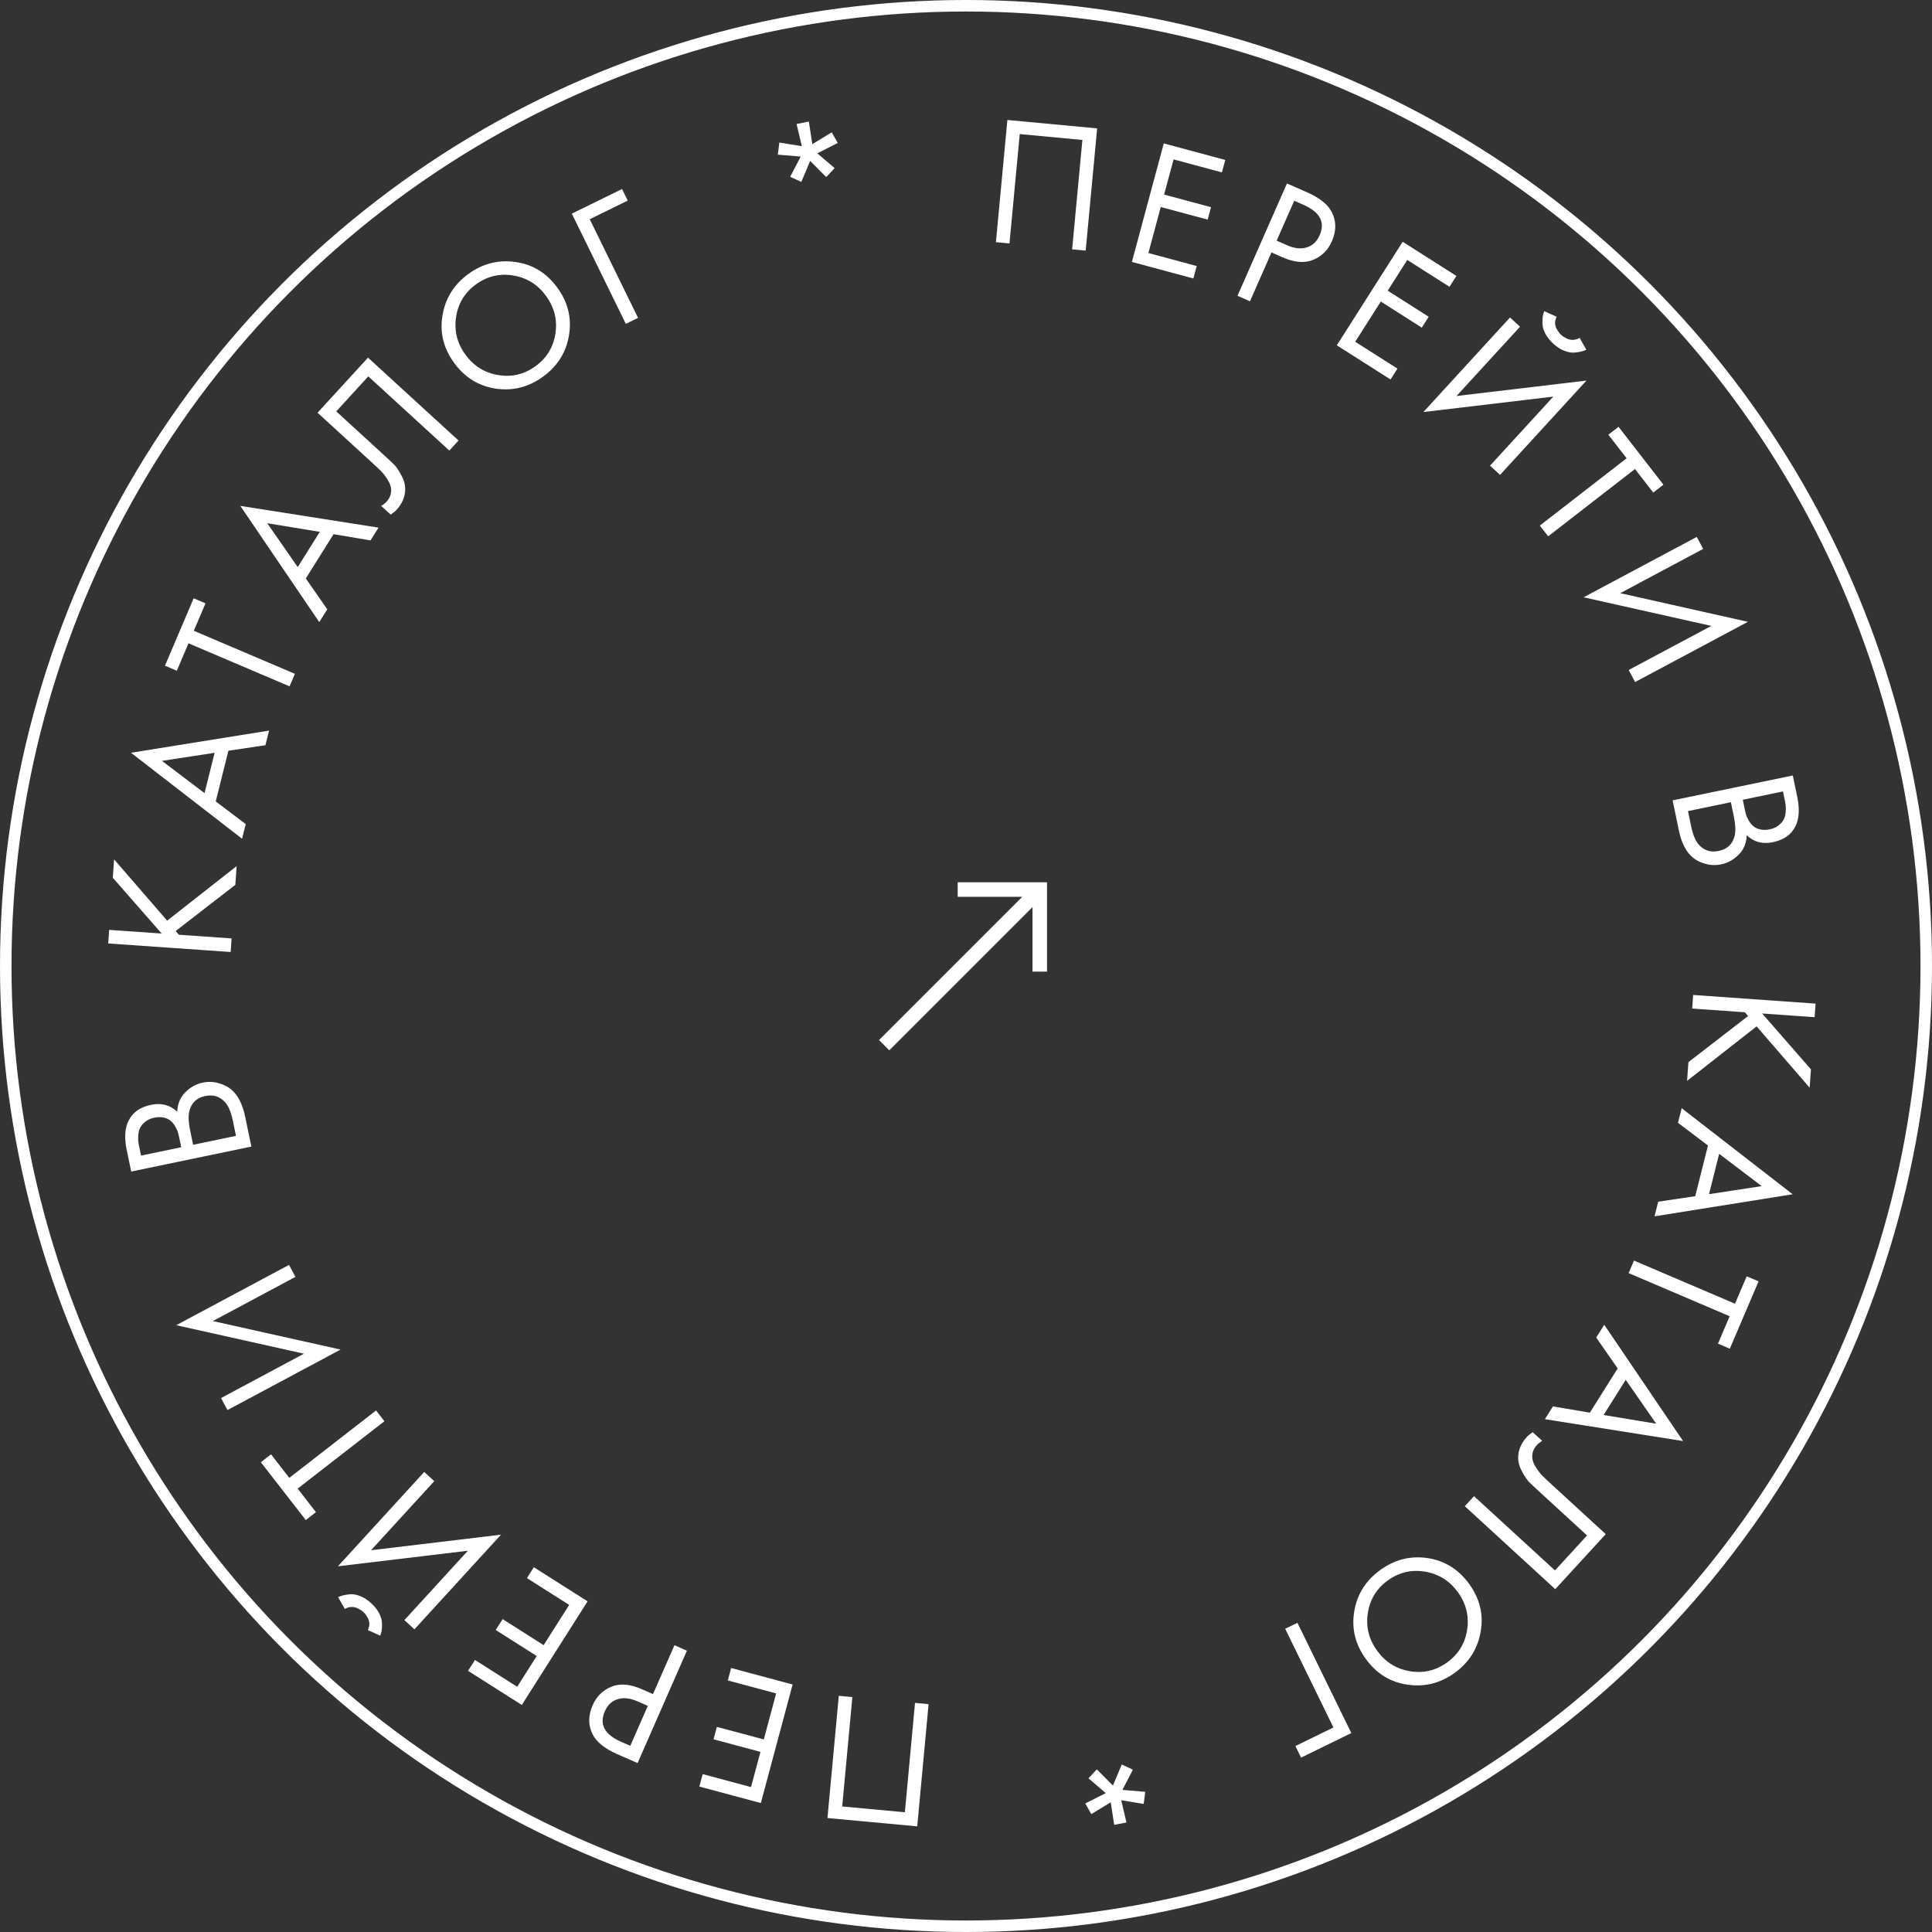 <svg width="168" height="168" viewBox="0 0 168 168" fill="none" xmlns="http://www.w3.org/2000/svg">
<rect x="0" y="0" width="168" height="168" fill="#333333" stroke="none"/>
<circle cx="84" cy="84" r="83.5" stroke="white"/>
<path d="M83.278 76.722L83.278 77.984L88.892 77.984L76.438 90.438L77.33 91.33L89.784 78.876L89.784 84.49L91.046 84.49L91.046 76.722L83.278 76.722Z" fill="white"/>
<path d="M79.76 158.813L71.953 158.089L72.939 147.463L74.118 147.572L73.236 157.083L78.684 157.589L79.567 148.078L80.746 148.187L79.76 158.813Z" fill="white"/>
<path d="M60.813 155.353L61.103 154.271L65.306 155.398L66.127 152.338L62.047 151.244L62.337 150.163L66.417 151.256L67.49 147.254L63.286 146.127L63.576 145.045L68.923 146.478L66.16 156.786L60.813 155.353Z" fill="white"/>
<path d="M55.441 153.311L53.668 152.532C52.555 152.043 51.835 151.453 51.51 150.763C51.137 149.993 51.146 149.164 51.536 148.275C51.87 147.514 52.414 146.978 53.168 146.668C53.907 146.364 54.795 146.439 55.83 146.893L56.782 147.312L58.648 143.063L59.732 143.539L55.441 153.311ZM54.807 151.809L56.332 148.337L55.438 147.945C54.794 147.662 54.222 147.597 53.724 147.751C53.215 147.9 52.839 148.253 52.594 148.81C52.097 149.943 52.566 150.825 54.002 151.455L54.807 151.809Z" fill="white"/>
<path d="M40.7 145.289L41.3 144.344L44.974 146.676L46.672 144.002L43.106 141.738L43.707 140.792L47.273 143.056L49.494 139.558L45.82 137.225L46.42 136.28L51.094 139.247L45.374 148.257L40.7 145.289Z" fill="white"/>
<path d="M37.763 128.794L32.266 134.803L43.565 133.45L36.038 141.679L35.164 140.88L40.683 134.847L29.384 136.2L36.889 127.995L37.763 128.794ZM33.061 142.231L31.986 141.746C32.076 141.553 32.12 141.363 32.12 141.174C32.104 140.986 32.055 140.818 31.973 140.671C31.875 140.524 31.803 140.414 31.754 140.341C31.698 140.275 31.643 140.218 31.588 140.167C31.533 140.117 31.47 140.067 31.4 140.017C31.323 139.975 31.21 139.916 31.064 139.839C30.902 139.764 30.73 139.73 30.549 139.738C30.354 139.746 30.163 139.804 29.98 139.91L29.401 138.883C29.512 138.825 29.642 138.778 29.791 138.741C29.933 138.697 30.139 138.661 30.41 138.634C30.68 138.607 30.981 138.658 31.311 138.786C31.642 138.915 31.964 139.124 32.279 139.412C32.594 139.7 32.83 140.002 32.987 140.32C33.145 140.638 33.222 140.932 33.219 141.204C33.217 141.476 33.203 141.688 33.18 141.84C33.148 141.985 33.109 142.115 33.061 142.231Z" fill="white"/>
<path d="M23.567 126.463L25.157 128.51L32.7 122.65L33.427 123.585L25.884 129.445L27.474 131.492L26.59 132.179L22.683 127.151L23.567 126.463Z" fill="white"/>
<path d="M25.689 111.034L18.508 114.875L29.614 117.354L19.78 122.614L19.221 121.57L26.431 117.714L15.325 115.234L25.131 109.99L25.689 111.034Z" fill="white"/>
<path d="M11.409 101.873L11.018 99.993C10.802 98.949 10.855 98.105 11.178 97.46C11.529 96.734 12.184 96.27 13.145 96.071C14.043 95.884 14.799 96.087 15.412 96.678C15.44 95.975 15.676 95.409 16.121 94.978C16.553 94.54 17.056 94.261 17.63 94.142C18.1 94.044 18.555 94.058 18.995 94.185C19.434 94.301 19.804 94.485 20.107 94.738C20.688 95.228 21.092 96.015 21.317 97.102L21.858 99.702L11.409 101.873ZM12.265 100.486L15.758 99.76L15.576 98.883C15.543 98.726 15.507 98.576 15.466 98.432C15.415 98.29 15.337 98.126 15.233 97.941C15.117 97.747 14.986 97.589 14.84 97.467C14.693 97.334 14.493 97.24 14.242 97.183C13.991 97.126 13.713 97.129 13.411 97.192C13.087 97.26 12.823 97.38 12.619 97.553C12.405 97.728 12.257 97.906 12.175 98.086C12.092 98.267 12.043 98.473 12.026 98.706C12.008 98.938 12.007 99.113 12.02 99.23C12.034 99.347 12.052 99.463 12.076 99.578L12.265 100.486ZM16.792 99.545L20.52 98.771L20.244 97.439C20.068 96.593 19.795 96.013 19.424 95.697C18.994 95.307 18.466 95.177 17.84 95.308C17.14 95.453 16.69 95.857 16.49 96.519C16.359 96.939 16.378 97.551 16.545 98.355L16.792 99.545Z" fill="white"/>
<path d="M9.493 80.859L14.058 81.178L9.809 76.326L9.921 74.73L14.537 80.056L20.578 75.313L20.464 76.941L15.276 80.958L15.559 81.282L20.139 81.602L20.057 82.783L9.411 82.04L9.493 80.859Z" fill="white"/>
<path d="M23.082 64.8L19.861 65.282L18.76 69.69L21.368 71.661L21.05 72.934L11.39 65.457L23.4 63.528L23.082 64.8ZM17.786 68.969L18.662 65.461L14.083 66.163L17.786 68.969Z" fill="white"/>
<path d="M17.871 52.466L16.855 54.851L25.643 58.593L25.18 59.683L16.391 55.94L15.376 58.325L14.345 57.886L16.84 52.027L17.871 52.466Z" fill="white"/>
<path d="M32.217 46.992L29.006 46.451L26.591 50.3L28.459 52.983L27.761 54.095L20.898 43.99L32.914 45.881L32.217 46.992ZM25.889 49.312L27.81 46.249L23.239 45.497L25.889 49.312Z" fill="white"/>
<path d="M27.613 35.89L32 31.099L39.871 38.306L39.071 39.179L32.026 32.728L29.239 35.773L33.463 39.641C33.833 39.98 34.109 40.239 34.291 40.42C34.464 40.594 34.666 40.894 34.897 41.322C35.126 41.735 35.239 42.149 35.234 42.564C35.225 43.206 34.972 43.799 34.475 44.342C34.359 44.468 34.192 44.603 33.972 44.749L33.146 43.992C33.337 43.878 33.494 43.754 33.616 43.621C33.897 43.314 34.029 42.965 34.012 42.573C34 42.301 33.896 42.011 33.702 41.703C33.499 41.387 33.311 41.143 33.137 40.969C32.963 40.796 32.688 40.536 32.31 40.19L27.613 35.89Z" fill="white"/>
<path d="M49.478 29.142C49.239 30.624 48.491 31.825 47.234 32.743C45.976 33.662 44.601 34.012 43.108 33.795C41.624 33.571 40.419 32.826 39.494 31.56C38.563 30.285 38.224 28.908 38.478 27.429C38.725 25.94 39.473 24.74 40.722 23.828C41.971 22.916 43.342 22.568 44.835 22.785C46.321 22.994 47.53 23.736 48.461 25.011C49.386 26.277 49.725 27.654 49.478 29.142ZM44.618 23.954C43.434 23.762 42.356 24.021 41.383 24.732C40.409 25.443 39.834 26.392 39.657 27.578C39.48 28.764 39.753 29.852 40.476 30.843C41.2 31.834 42.154 32.425 43.337 32.617C44.521 32.809 45.6 32.55 46.573 31.839C47.546 31.128 48.122 30.179 48.299 28.993C48.476 27.807 48.203 26.719 47.479 25.728C46.756 24.737 45.802 24.146 44.618 23.954Z" fill="white"/>
<path d="M54.42 28.161L49.724 18.578L54.092 16.437L54.585 17.443L51.281 19.062L55.483 27.64L54.42 28.161Z" fill="white"/>
<path d="M67.772 12.395L69.726 12.714L69.267 10.782L70.335 10.574L70.637 12.537L72.326 11.506L72.849 12.431L71.069 13.332L72.576 14.62L71.847 15.398L70.448 13.992L69.68 15.821L68.713 15.374L69.624 13.614L67.636 13.448L67.772 12.395Z" fill="white"/>
<path d="M87.598 10.433L95.404 11.165L94.408 21.79L93.229 21.68L94.121 12.169L88.673 11.659L87.781 21.169L86.602 21.059L87.598 10.433Z" fill="white"/>
<path d="M106.544 13.909L106.253 14.991L102.051 13.86L101.227 16.919L105.306 18.017L105.015 19.098L100.936 18.001L99.86 22.002L104.062 23.133L103.771 24.215L98.425 22.776L101.198 12.471L106.544 13.909Z" fill="white"/>
<path d="M111.909 15.954L113.681 16.734C114.794 17.224 115.513 17.815 115.838 18.506C116.21 19.276 116.201 20.105 115.81 20.993C115.475 21.754 114.93 22.29 114.176 22.599C113.436 22.902 112.549 22.827 111.514 22.371L110.563 21.952L108.693 26.199L107.609 25.721L111.909 15.954ZM112.542 17.456L111.014 20.927L111.907 21.32C112.551 21.604 113.123 21.669 113.622 21.516C114.13 21.366 114.507 21.014 114.752 20.457C115.25 19.325 114.782 18.443 113.347 17.811L112.542 17.456Z" fill="white"/>
<path d="M126.644 23.995L126.043 24.939L122.371 22.604L120.67 25.276L124.234 27.544L123.633 28.489L120.069 26.221L117.845 29.718L121.517 32.054L120.916 32.999L116.245 30.027L121.973 21.023L126.644 23.995Z" fill="white"/>
<path d="M129.568 40.492L135.071 34.488L123.771 35.83L131.305 27.608L132.178 28.408L126.654 34.435L137.954 33.093L130.441 41.292L129.568 40.492ZM134.282 27.059L135.357 27.544C135.267 27.737 135.222 27.928 135.223 28.117C135.239 28.305 135.288 28.472 135.37 28.62C135.467 28.767 135.539 28.877 135.588 28.95C135.644 29.015 135.699 29.073 135.754 29.124C135.809 29.174 135.872 29.224 135.942 29.274C136.019 29.316 136.131 29.375 136.278 29.452C136.44 29.528 136.611 29.562 136.792 29.554C136.988 29.546 137.178 29.488 137.362 29.382L137.939 30.41C137.828 30.468 137.698 30.515 137.549 30.552C137.407 30.596 137.201 30.631 136.931 30.658C136.66 30.685 136.36 30.634 136.029 30.505C135.699 30.376 135.377 30.167 135.062 29.879C134.748 29.591 134.512 29.288 134.354 28.97C134.197 28.652 134.12 28.357 134.123 28.085C134.126 27.813 134.14 27.601 134.163 27.449C134.195 27.305 134.235 27.174 134.282 27.059Z" fill="white"/>
<path d="M143.76 42.832L142.172 40.784L134.624 46.637L133.898 45.702L141.446 39.849L139.858 37.8L140.743 37.114L144.645 42.146L143.76 42.832Z" fill="white"/>
<path d="M141.625 58.261L148.81 54.427L137.706 51.938L147.545 46.687L148.102 47.732L140.889 51.581L151.993 54.071L142.182 59.306L141.625 58.261Z" fill="white"/>
<path d="M155.897 67.434L156.286 69.315C156.502 70.359 156.448 71.204 156.124 71.848C155.773 72.574 155.117 73.037 154.156 73.236C153.258 73.421 152.502 73.218 151.89 72.626C151.861 73.329 151.624 73.895 151.179 74.325C150.747 74.763 150.243 75.041 149.669 75.16C149.199 75.257 148.744 75.243 148.304 75.116C147.866 75 147.495 74.815 147.192 74.562C146.612 74.072 146.209 73.284 145.984 72.197L145.446 69.596L155.897 67.434ZM155.04 68.821L151.546 69.544L151.728 70.421C151.76 70.578 151.797 70.728 151.837 70.872C151.888 71.014 151.966 71.178 152.07 71.363C152.186 71.557 152.317 71.715 152.462 71.838C152.609 71.971 152.808 72.066 153.06 72.122C153.311 72.179 153.588 72.177 153.891 72.114C154.215 72.047 154.479 71.927 154.683 71.754C154.897 71.579 155.046 71.401 155.128 71.221C155.211 71.04 155.261 70.834 155.278 70.602C155.295 70.369 155.297 70.195 155.284 70.078C155.27 69.96 155.252 69.844 155.228 69.73L155.04 68.821ZM150.512 69.757L146.783 70.529L147.058 71.861C147.233 72.707 147.506 73.288 147.876 73.603C148.306 73.994 148.834 74.124 149.46 73.994C150.16 73.85 150.611 73.446 150.811 72.784C150.942 72.364 150.925 71.753 150.758 70.948L150.512 69.757Z" fill="white"/>
<path d="M157.793 88.452L153.228 88.129L157.473 92.985L157.36 94.581L152.748 89.25L146.703 93.988L146.818 92.36L152.01 88.348L151.728 88.023L147.147 87.7L147.231 86.519L157.876 87.271L157.793 88.452Z" fill="white"/>
<path d="M144.191 104.496L147.412 104.017L148.518 99.61L145.912 97.636L146.231 96.364L155.884 103.849L143.872 105.768L144.191 104.496ZM149.491 100.332L148.611 103.84L153.191 103.141L149.491 100.332Z" fill="white"/>
<path d="M149.388 116.839L150.406 114.456L141.621 110.705L142.086 109.616L150.87 113.367L151.888 110.983L152.918 111.423L150.418 117.279L149.388 116.839Z" fill="white"/>
<path d="M135.037 122.296L138.248 122.841L140.667 118.994L138.801 116.309L139.499 115.198L146.354 125.309L134.339 123.407L135.037 122.296ZM141.368 119.983L139.443 123.044L144.014 123.8L141.368 119.983Z" fill="white"/>
<path d="M139.631 133.402L135.24 138.189L127.375 130.975L128.175 130.102L135.215 136.559L138.005 133.517L133.784 129.645C133.414 129.306 133.139 129.046 132.958 128.865C132.784 128.692 132.582 128.391 132.352 127.963C132.123 127.55 132.011 127.136 132.016 126.72C132.026 126.078 132.28 125.486 132.777 124.944C132.892 124.818 133.06 124.682 133.28 124.537L134.106 125.294C133.914 125.408 133.757 125.532 133.635 125.665C133.354 125.972 133.222 126.321 133.238 126.713C133.25 126.984 133.353 127.274 133.548 127.583C133.75 127.899 133.938 128.144 134.112 128.317C134.285 128.491 134.561 128.751 134.938 129.097L139.631 133.402Z" fill="white"/>
<path d="M117.76 140.132C118 138.65 118.749 137.45 120.008 136.533C121.266 135.616 122.642 135.266 124.134 135.485C125.618 135.71 126.822 136.456 127.746 137.723C128.676 138.999 129.013 140.376 128.758 141.856C128.51 143.344 127.761 144.543 126.511 145.454C125.261 146.365 123.89 146.712 122.397 146.493C120.911 146.283 119.703 145.54 118.773 144.264C117.849 142.997 117.512 141.62 117.76 140.132ZM122.615 145.325C123.798 145.518 124.877 145.259 125.851 144.549C126.825 143.839 127.401 142.891 127.58 141.705C127.758 140.519 127.486 139.431 126.763 138.439C126.04 137.448 125.087 136.856 123.904 136.663C122.72 136.47 121.641 136.728 120.667 137.438C119.693 138.148 119.117 139.096 118.939 140.282C118.761 141.468 119.033 142.557 119.755 143.548C120.478 144.539 121.431 145.131 122.615 145.325Z" fill="white"/>
<path d="M112.819 141.113L117.506 150.7L113.136 152.837L112.644 151.83L115.95 150.214L111.755 141.633L112.819 141.113Z" fill="white"/>
<path d="M99.45 156.864L97.497 156.543L97.954 158.475L96.886 158.682L96.586 156.719L94.895 157.749L94.373 156.823L96.154 155.923L94.649 154.635L95.378 153.857L96.776 155.265L97.546 153.436L98.513 153.884L97.599 155.643L99.588 155.81L99.45 156.864Z" fill="white"/>
</svg>
